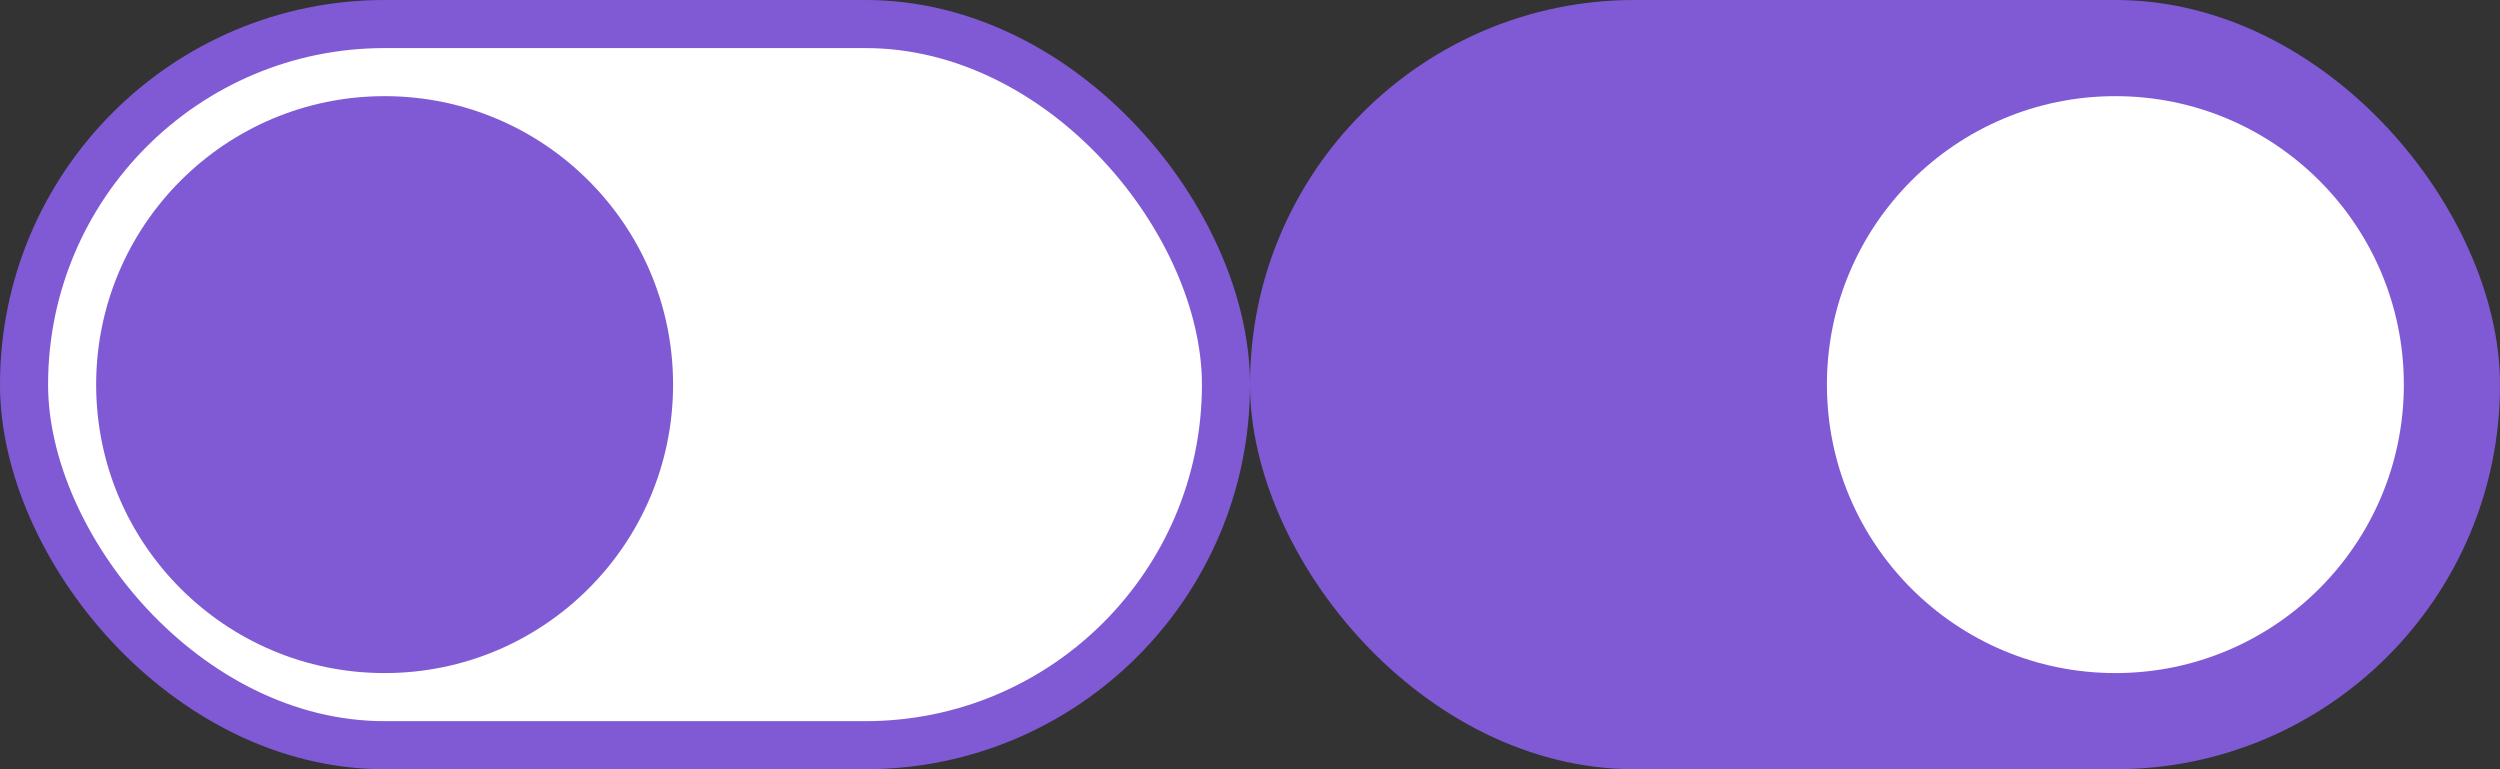 <svg width="52" height="16" viewBox="0 0 52 16" fill="none" xmlns="http://www.w3.org/2000/svg">
<rect x="0" y="0" width="52" height="16" fill="#333333" stroke="none"/>
<rect x="26" width="26" height="16" rx="8" fill="#805AD5"/>
<circle cx="44" cy="8" r="6" fill="white"/>
<rect x="0.5" y="0.5" width="25" height="15" rx="7.5" fill="white"/>
<rect x="0.5" y="0.5" width="25" height="15" rx="7.5" stroke="#805AD5"/>
<circle cx="8" cy="8" r="6" fill="#805AD5"/>
</svg>
